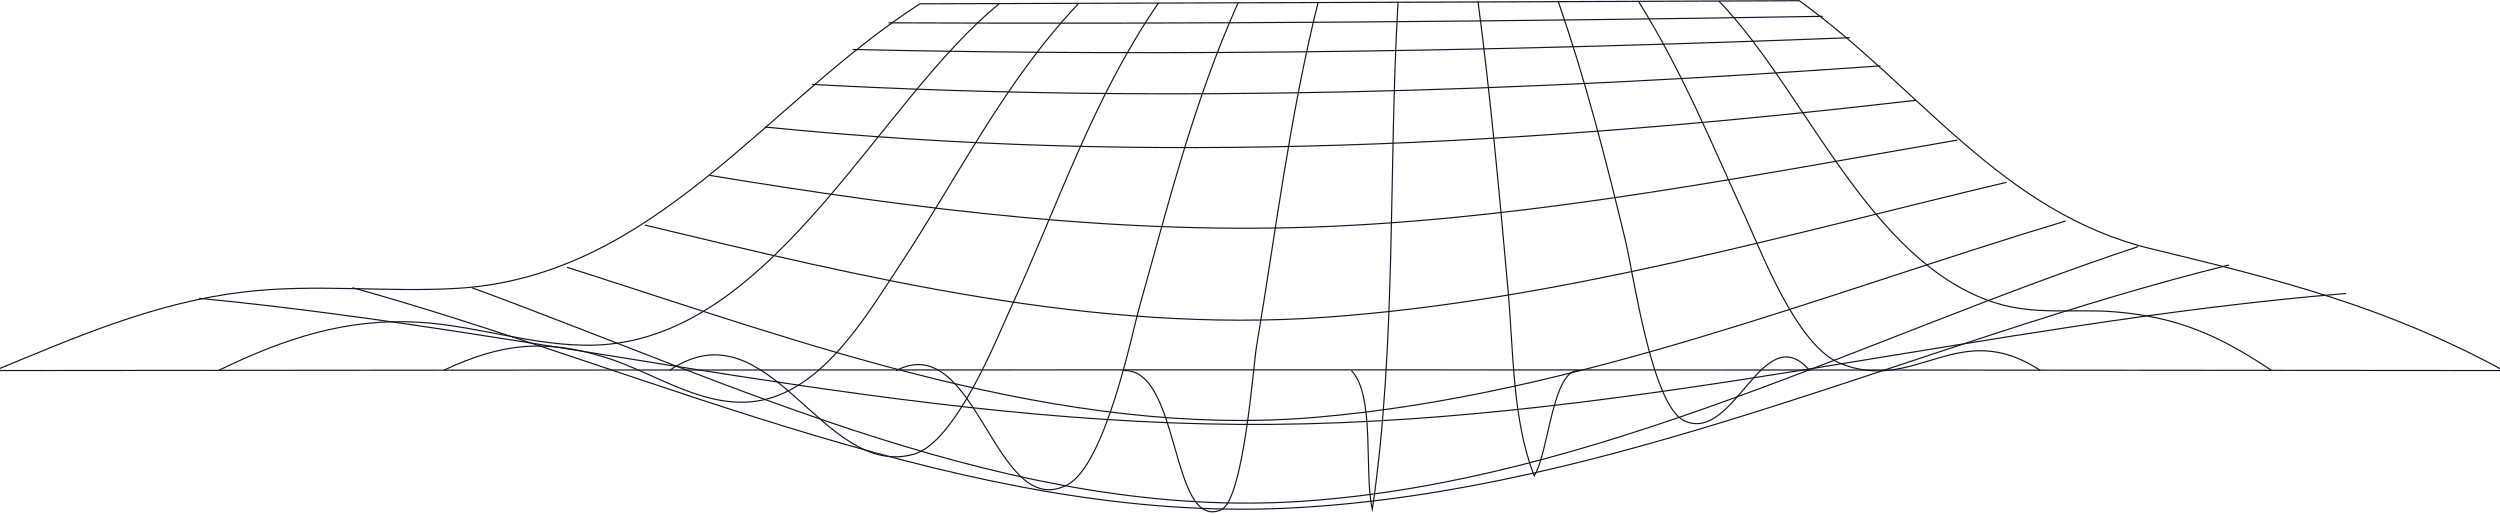 <svg width="1440" height="296" viewBox="0 0 1440 296" fill="none" xmlns="http://www.w3.org/2000/svg">
<path d="M529.864 2.203C698.711 1.706 867.558 1.11 1036.4 0.417C1105.69 50.347 1152.93 122.53 1239.2 143.334C1312.56 161.063 1374.59 176.621 1442 213.436C960.303 212.893 478.637 212.893 -3 213.436C43.652 194.101 89.715 174.156 140.166 168.209C181.277 163.279 222.343 168.525 263.5 166.083C376.816 159.231 440.902 59.416 529.864 2.203Z" stroke="#151425" stroke-width="0.682" stroke-miterlimit="10"/>
<path d="M114.715 171.83C321.357 191.797 524.471 246.296 733.057 244.441C941.644 242.587 1144.35 186.076 1351.4 169.025" stroke="#151425" stroke-width="0.682" stroke-miterlimit="10"/>
<path d="M203.01 165.7C377.133 214.161 558.855 302.037 743.471 292.607C929.716 283.11 1104.9 196.839 1283.93 152.63" stroke="#151425" stroke-width="0.682" stroke-miterlimit="10"/>
<path d="M271.736 165.702C424.355 221.715 584.797 300.342 751.684 288.628C919.047 276.847 1074.51 194.059 1231.56 142.048" stroke="#151425" stroke-width="0.682" stroke-miterlimit="10"/>
<path d="M326.572 153.943C464.153 197.835 611.276 252.989 758.218 240.349C906.766 227.572 1048.26 169.93 1189.84 127.281" stroke="#151425" stroke-width="0.682" stroke-miterlimit="10"/>
<path d="M371.482 129.654C499.475 160.431 631.017 192.203 763.645 182.728C896.884 173.207 1026.41 135.737 1155.81 104.982" stroke="#151425" stroke-width="0.682" stroke-miterlimit="10"/>
<path d="M408.883 101.048C528.033 120.586 647.229 135.872 768.188 130.309C889.147 124.747 1008.48 101.161 1127.49 80.673" stroke="#151425" stroke-width="0.682" stroke-miterlimit="10"/>
<path d="M440.543 73.145C664.416 95.758 880.714 83.524 1103.59 57.768" stroke="#151425" stroke-width="0.682" stroke-miterlimit="10"/>
<path d="M467.66 48.611C673.262 59.76 877.913 52.501 1083.15 37.938" stroke="#151425" stroke-width="0.682" stroke-miterlimit="10"/>
<path d="M491.088 28.503C682.466 32.822 874.115 29.113 1065.47 21.719" stroke="#151425" stroke-width="0.682" stroke-miterlimit="10"/>
<path d="M511.705 13.15C691.098 13.942 870.581 12.359 1049.91 9.396" stroke="#151425" stroke-width="0.682" stroke-miterlimit="10"/>
<path d="M990.014 0.575C1040.1 52.157 1076.46 151.09 1149.14 174.382C1171.94 181.709 1194.37 177.774 1217.6 179.583C1253.78 182.41 1278.15 193.151 1308.28 213.255" stroke="#151425" stroke-width="0.682" stroke-miterlimit="10"/>
<path d="M943.744 0.757C969.252 41.619 985.873 82.663 1005.93 126.397C1014.8 145.687 1034.97 198.76 1059.46 209.049C1103.21 227.502 1127.59 182.117 1175.15 213.301" stroke="#151425" stroke-width="0.682" stroke-miterlimit="10"/>
<path d="M897.547 0.938C913.376 46.392 925.067 92.252 936.374 139.107C940.693 156.971 951.39 233.45 970 242.292C999.059 256.109 1015.23 182.072 1042.36 213.392" stroke="#151425" stroke-width="0.682" stroke-miterlimit="10"/>
<path d="M851.383 1.098C858.664 56.681 863.73 112.356 868.727 168.188C871.758 202.109 871.102 241.908 883.72 274.11C892.11 261.311 894.145 211.109 910.2 213.461" stroke="#151425" stroke-width="0.682" stroke-miterlimit="10"/>
<path d="M805.27 1.234C799.685 97.522 804.479 197.858 790.481 293.31C785.529 273.093 792.335 227.731 778.383 213.439" stroke="#151425" stroke-width="0.682" stroke-miterlimit="10"/>
<path d="M759.239 1.322C742.822 67.286 734.93 132.978 723.691 200.004C721.904 210.723 716.319 288.626 703.135 293.805C673.851 305.338 680.092 211.718 647.031 213.437" stroke="#151425" stroke-width="0.682" stroke-miterlimit="10"/>
<path d="M713.263 1.366C687.461 58.737 672.921 117.871 655.938 178.136C652.297 191.025 636.83 267.888 614.691 279.308C572.879 300.836 562.68 189.239 516.119 213.458" stroke="#151425" stroke-width="0.682" stroke-miterlimit="10"/>
<path d="M667.331 1.641C629.453 56.637 609.621 117.761 581.92 178.026C574.412 194.353 550.555 254.663 526.494 261.582C473.624 276.779 443.367 174.272 385.635 213.348" stroke="#151425" stroke-width="0.682" stroke-miterlimit="10"/>
<path d="M621.446 1.843C578.48 47.07 552.158 101.478 517.989 153.195C499.175 181.665 474.866 223.296 438.526 230.578C406.731 236.842 377.854 214.884 348.66 205.839C313.654 194.984 288.553 197.788 255.605 213.256" stroke="#151425" stroke-width="0.682" stroke-miterlimit="10"/>
<path d="M575.647 2.068C506.925 58.014 448.13 188.381 350.892 198.24C314.213 201.949 277.512 187.657 241.036 185.599C199.02 183.225 163.743 195.052 126.092 213.255" stroke="#151425" stroke-width="0.682" stroke-miterlimit="10"/>
</svg>
